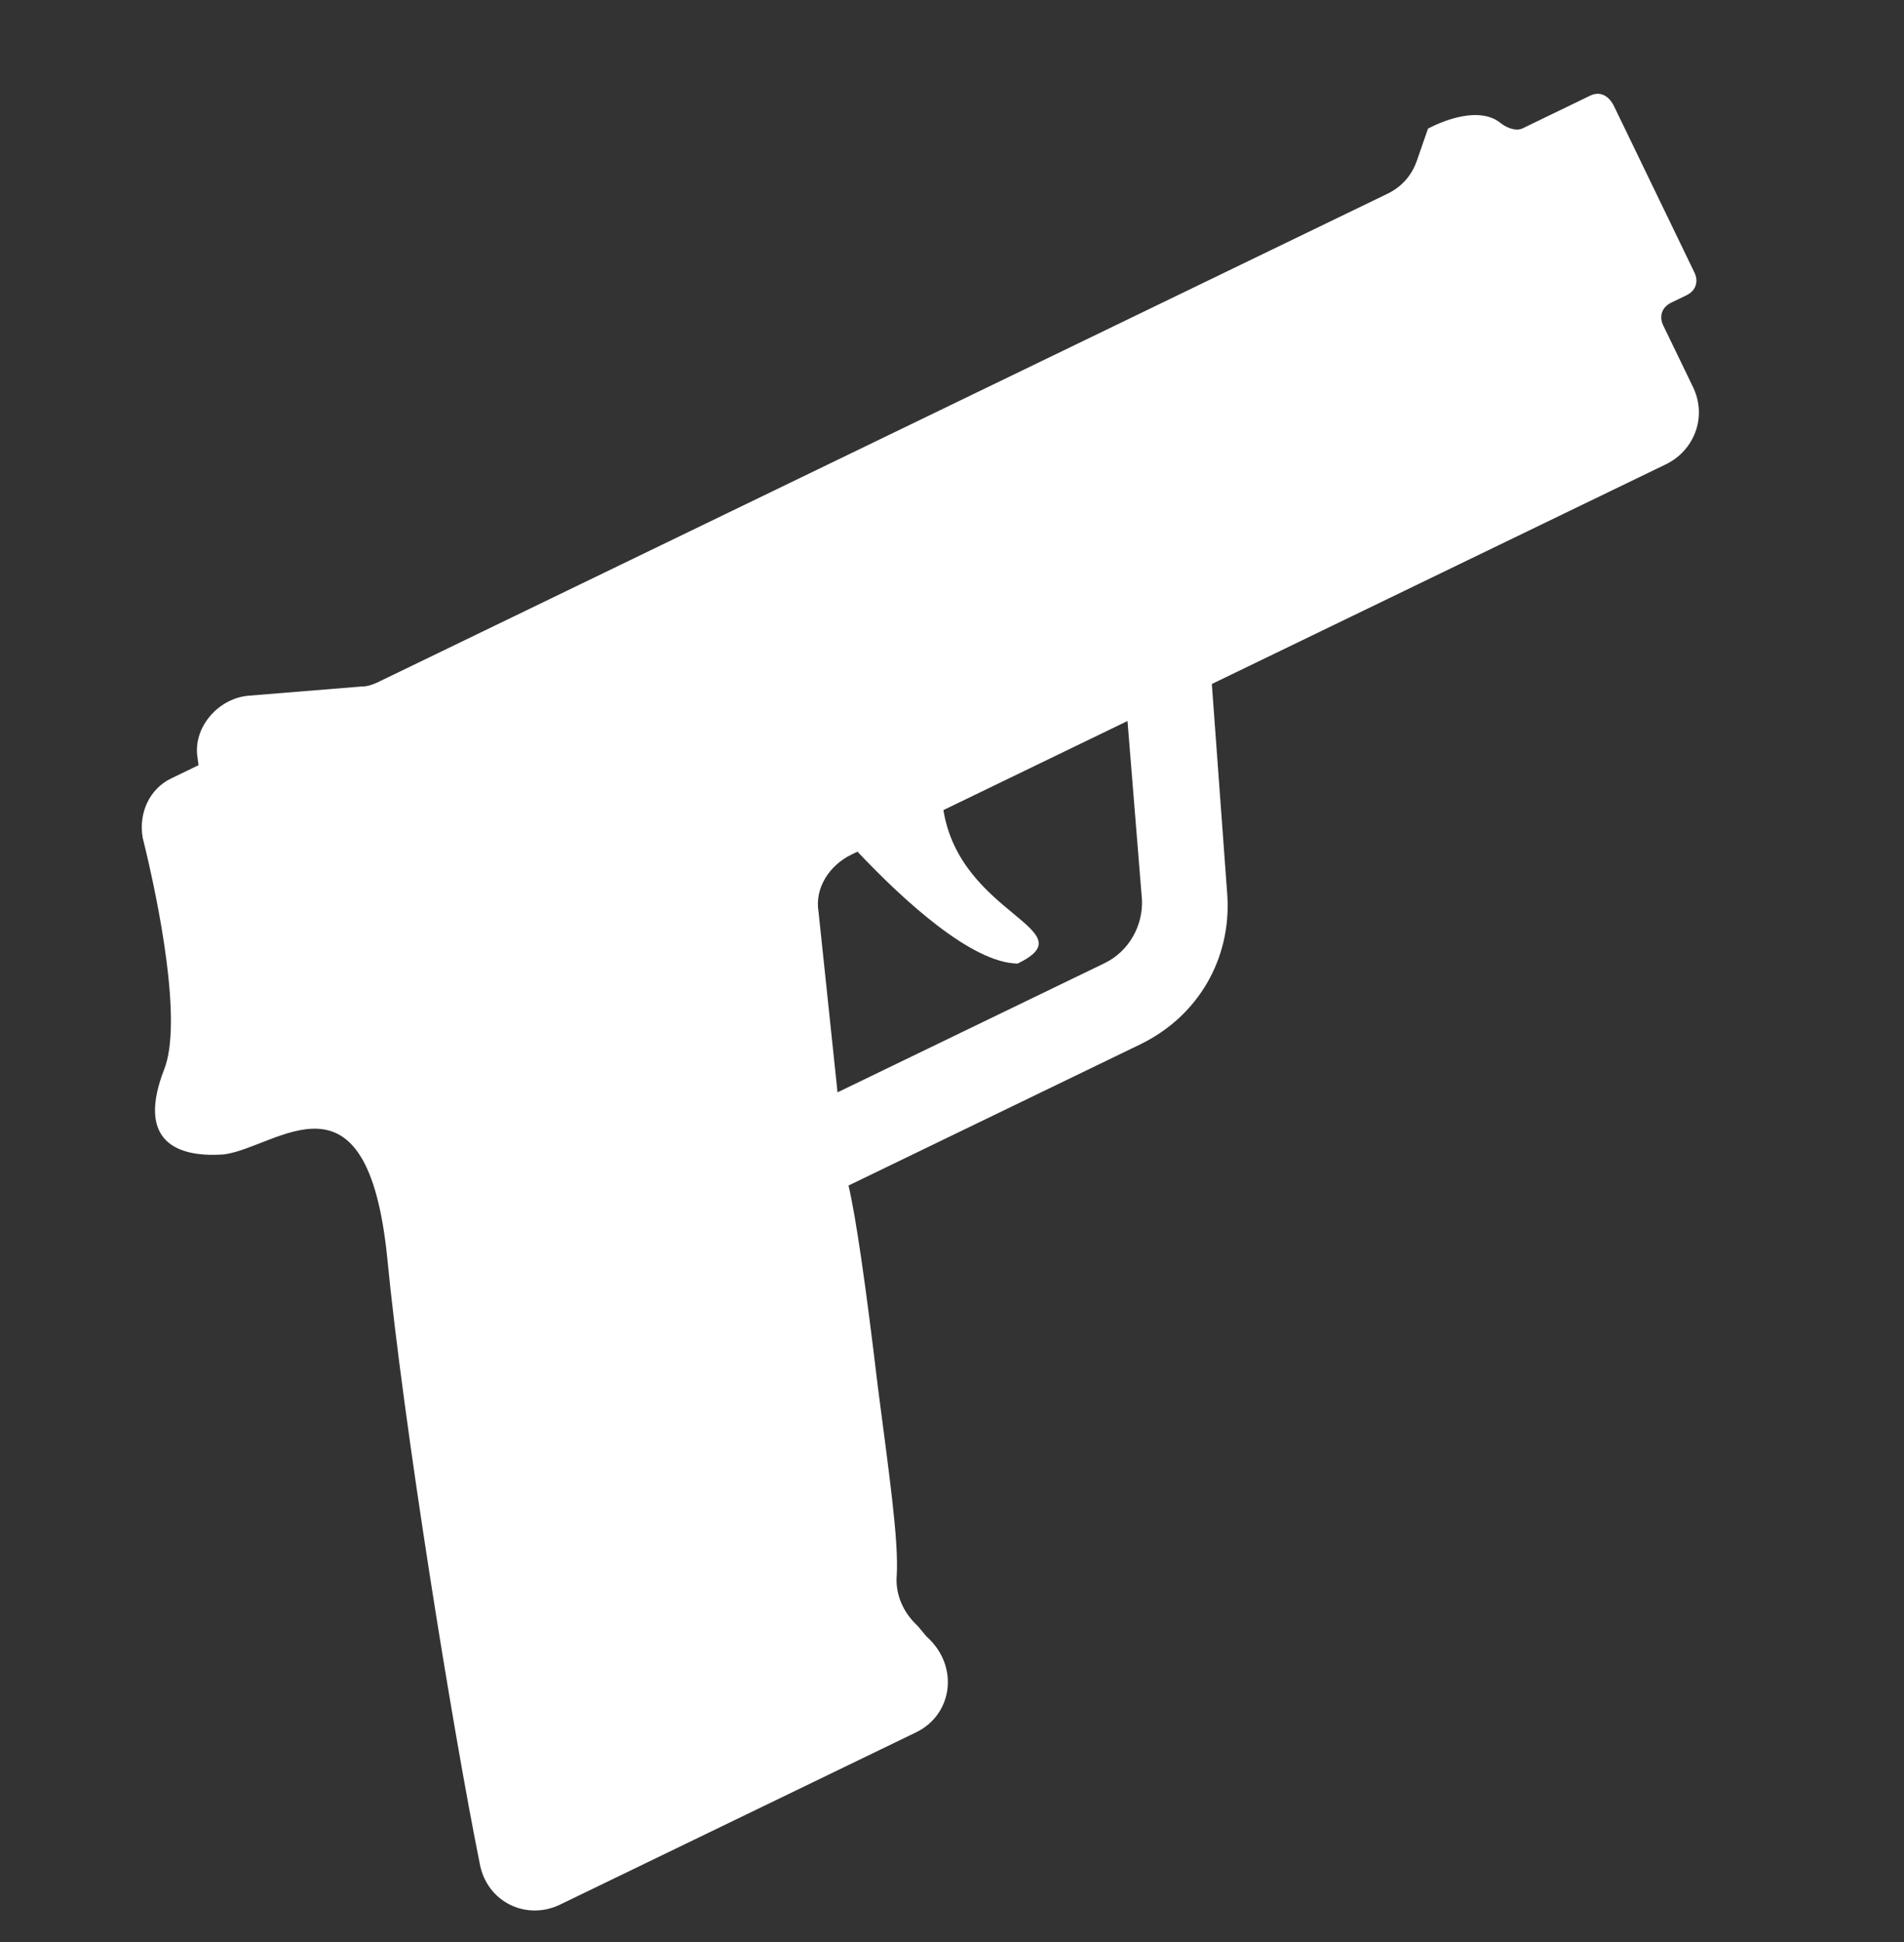 <svg width="51" height="52" viewBox="0 0 51 52" fill="none" xmlns="http://www.w3.org/2000/svg">
<rect x="0" y="0" width="51" height="52" fill="#333333" stroke="none"/>
<g clip-path="url(#clip0)">
<path d="M42.59 2.563L40.782 3.438C40.618 3.517 40.374 3.433 40.212 3.308C39.526 2.727 38.25 3.445 38.25 3.445L37.953 4.299C37.826 4.665 37.577 4.988 37.166 5.187L10.207 18.226C10.042 18.306 9.878 18.385 9.674 18.383L6.649 18.629C5.872 18.7 5.209 19.426 5.28 20.203L5.318 20.489L4.578 20.847C4.002 21.126 3.708 21.775 3.822 22.43C4.249 24.151 4.9 27.385 4.394 28.644C3.717 30.391 4.526 31.014 5.997 30.911C7.429 30.726 9.828 28.348 10.371 33.664C10.803 38.12 12.124 46.305 12.852 49.908C13.043 50.931 14.098 51.435 15.002 50.998L24.537 46.386C25.523 45.909 25.703 44.605 24.816 43.818L24.574 43.529C24.211 43.197 23.973 42.704 24.02 42.174C24.074 41.235 23.811 39.435 23.515 37.144C23.184 34.363 22.922 32.563 22.728 31.744L30.537 27.967C32.098 27.212 32.976 25.672 32.876 23.996L32.46 18.315L44.625 12.431C45.364 12.073 45.744 11.18 45.346 10.358L44.551 8.714C44.432 8.468 44.517 8.224 44.763 8.105L45.174 7.906C45.421 7.787 45.506 7.543 45.386 7.296L43.24 2.858C43.081 2.529 42.837 2.444 42.59 2.563ZM30.588 24.089C30.619 24.783 30.243 25.473 29.585 25.791L22.434 29.249L21.926 24.424C21.812 23.769 22.229 23.162 22.804 22.884L22.968 22.804C24.217 24.127 26.033 25.785 27.258 25.801C29.148 24.886 25.723 24.515 25.27 21.691L30.201 19.306L30.588 24.089Z" fill="white"/>
</g>
<defs>
<clipPath id="clip0">
<path d="M0.126 0.633H50.86V51.367H0.126V0.633Z" fill="white"/>
</clipPath>
</defs>
</svg>

